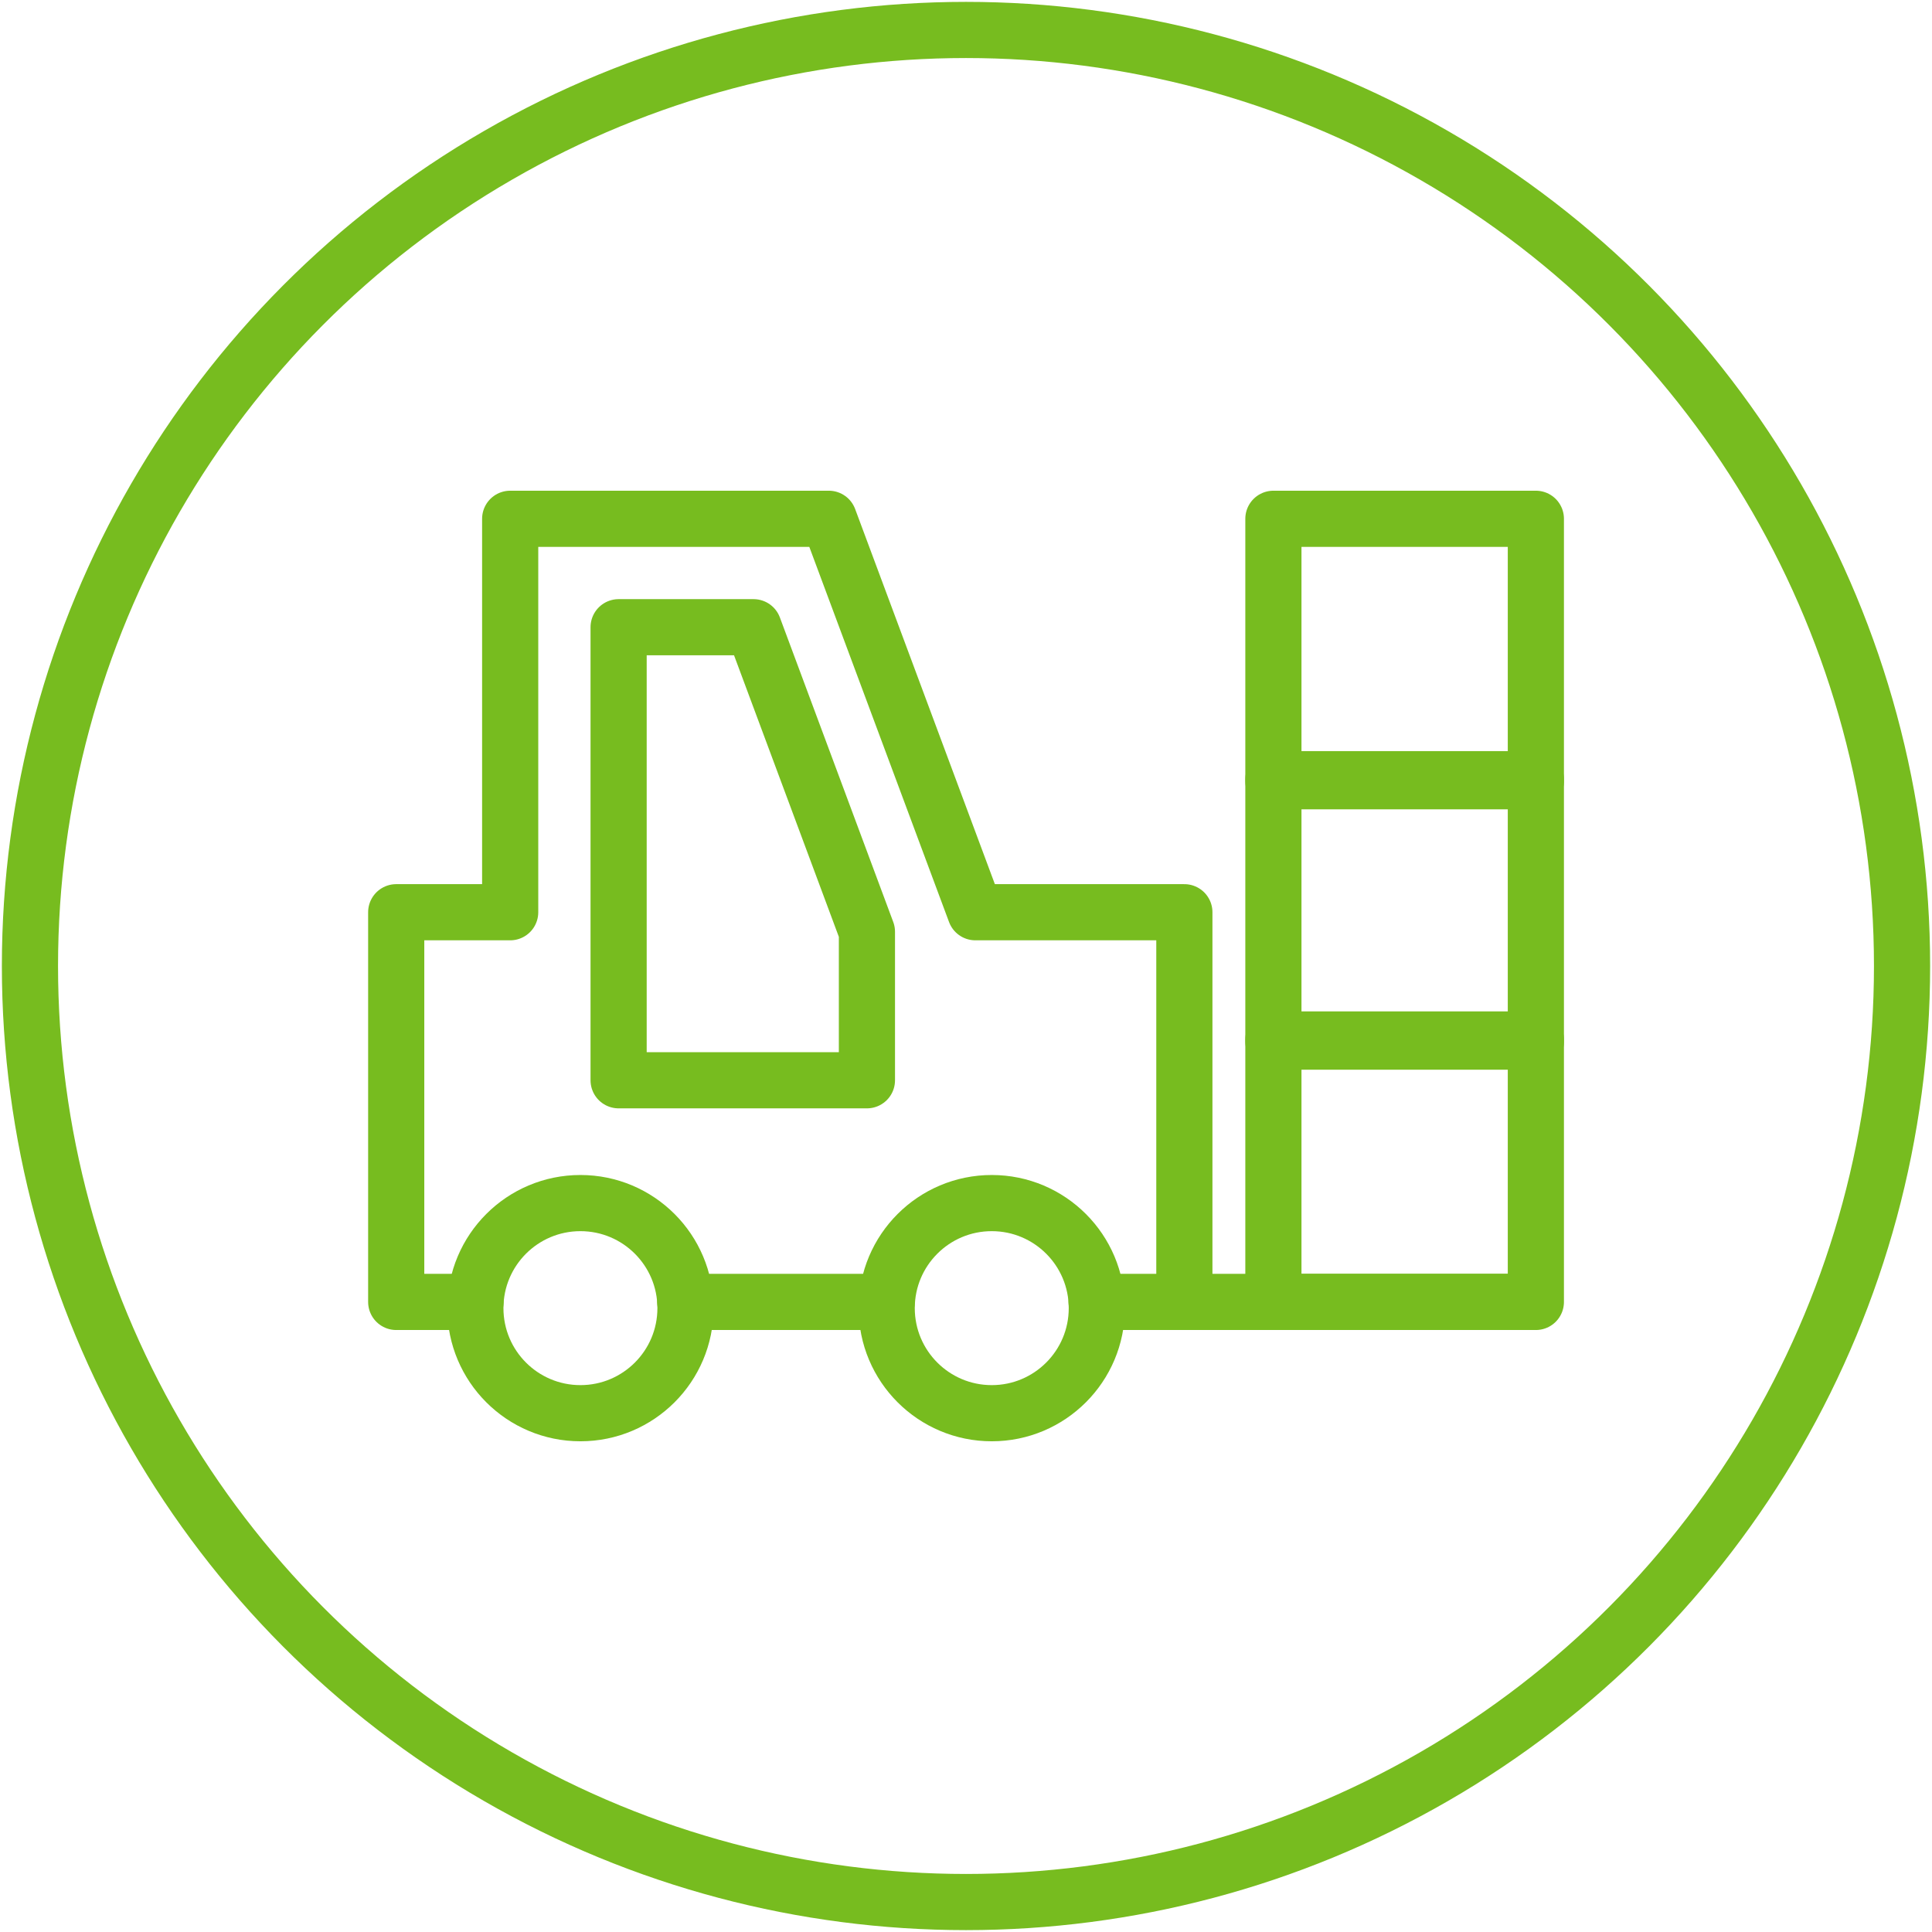 <svg id="Ebene_1" data-name="Ebene 1" xmlns="http://www.w3.org/2000/svg" width="258" height="258" viewBox="0 0 258 258">
  <defs>
    <style>
      .cls-1, .cls-2 {
        fill: none;
        stroke: #77bc1f;
        stroke-width: 7.5px;
      }

      .cls-1 {
        stroke-miterlimit: 10;
      }

      .cls-2 {
        stroke-linecap: round;
        stroke-linejoin: round;
      }
    </style>
  </defs>
  <title>111-Gabelstapler</title>
  <g>
    <circle class="cls-1" cx="129" cy="129" r="125"/>
    <g>
      <circle class="cls-2" cx="77.51" cy="174.69" r="14.03"/>
      <circle class="cls-2" cx="132.44" cy="174.69" r="14.03"/>
      <line class="cls-2" x1="91.51" y1="173.86" x2="118.41" y2="173.86"/>
      <polyline class="cls-2" points="146.44 173.86 158.16 173.86 158.16 121.82 130.25 121.82 110.68 69.28 68.13 69.28 68.13 121.82 52.91 121.82 52.91 173.86 63.5 173.86"/>
      <line class="cls-2" x1="158.16" y1="173.86" x2="202.62" y2="173.86"/>
      <rect class="cls-2" x="170.05" y="138.81" width="35.05" height="35.05"/>
      <rect class="cls-2" x="170.05" y="104.05" width="35.05" height="35.05"/>
      <rect class="cls-2" x="170.05" y="69.28" width="35.05" height="35.05"/>
      <polygon class="cls-2" points="82.61 144.26 82.61 83.76 100.63 83.76 115.77 124.43 115.77 144.26 82.61 144.26"/>
    </g>
  </g>
</svg>

